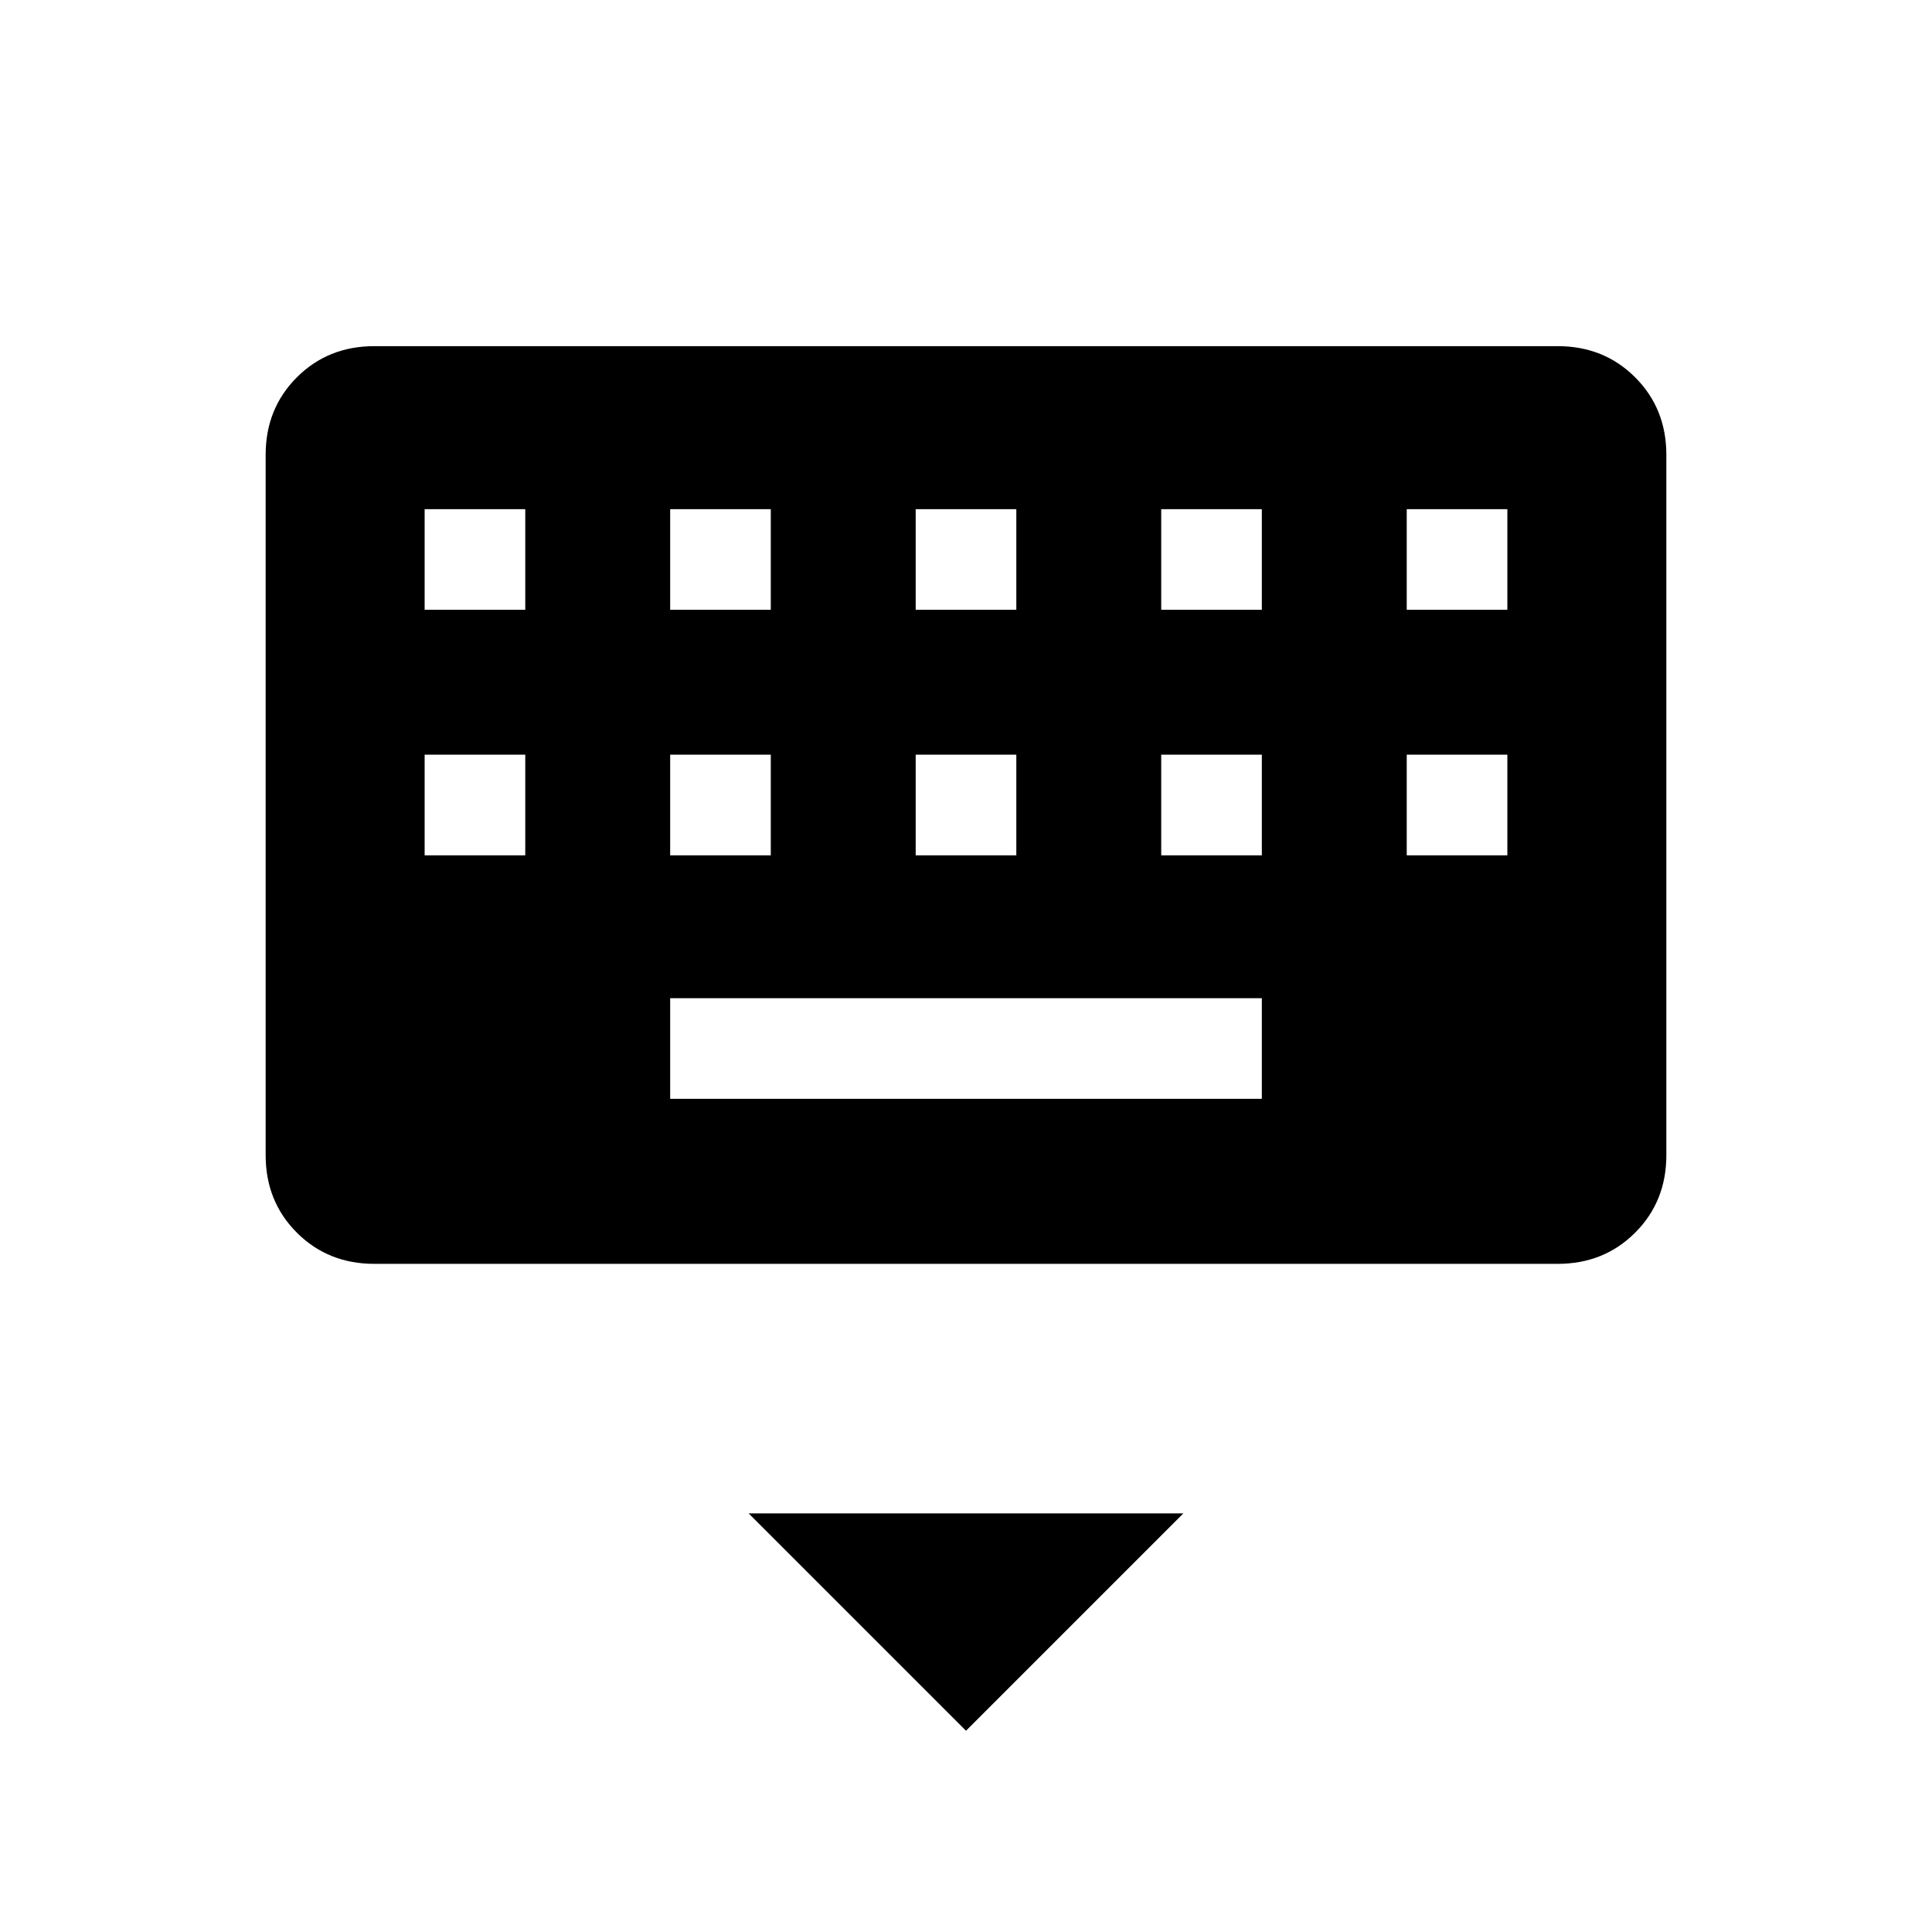 <svg xmlns="http://www.w3.org/2000/svg" height="48" width="48"><path d="M38.7 31.4H9.3Q8.15 31.4 7.375 30.625Q6.6 29.85 6.6 28.7V11.3Q6.6 10.15 7.375 9.375Q8.15 8.6 9.3 8.6H38.7Q39.85 8.6 40.625 9.375Q41.4 10.15 41.4 11.3V28.7Q41.4 29.85 40.625 30.625Q39.85 31.4 38.7 31.4ZM22.75 15.15H25.25V12.65H22.75ZM22.75 21.25H25.25V18.75H22.75ZM16.65 15.15H19.15V12.65H16.65ZM16.65 21.25H19.15V18.75H16.65ZM10.55 21.25H13.05V18.75H10.55ZM10.55 15.15H13.05V12.65H10.55ZM16.65 27.3H31.35V24.8H16.65ZM28.85 21.25H31.35V18.75H28.85ZM28.85 15.15H31.35V12.65H28.85ZM34.95 21.25H37.45V18.75H34.95ZM34.95 15.15H37.45V12.65H34.95ZM24 43 18.6 37.6H29.4Z"/></svg>